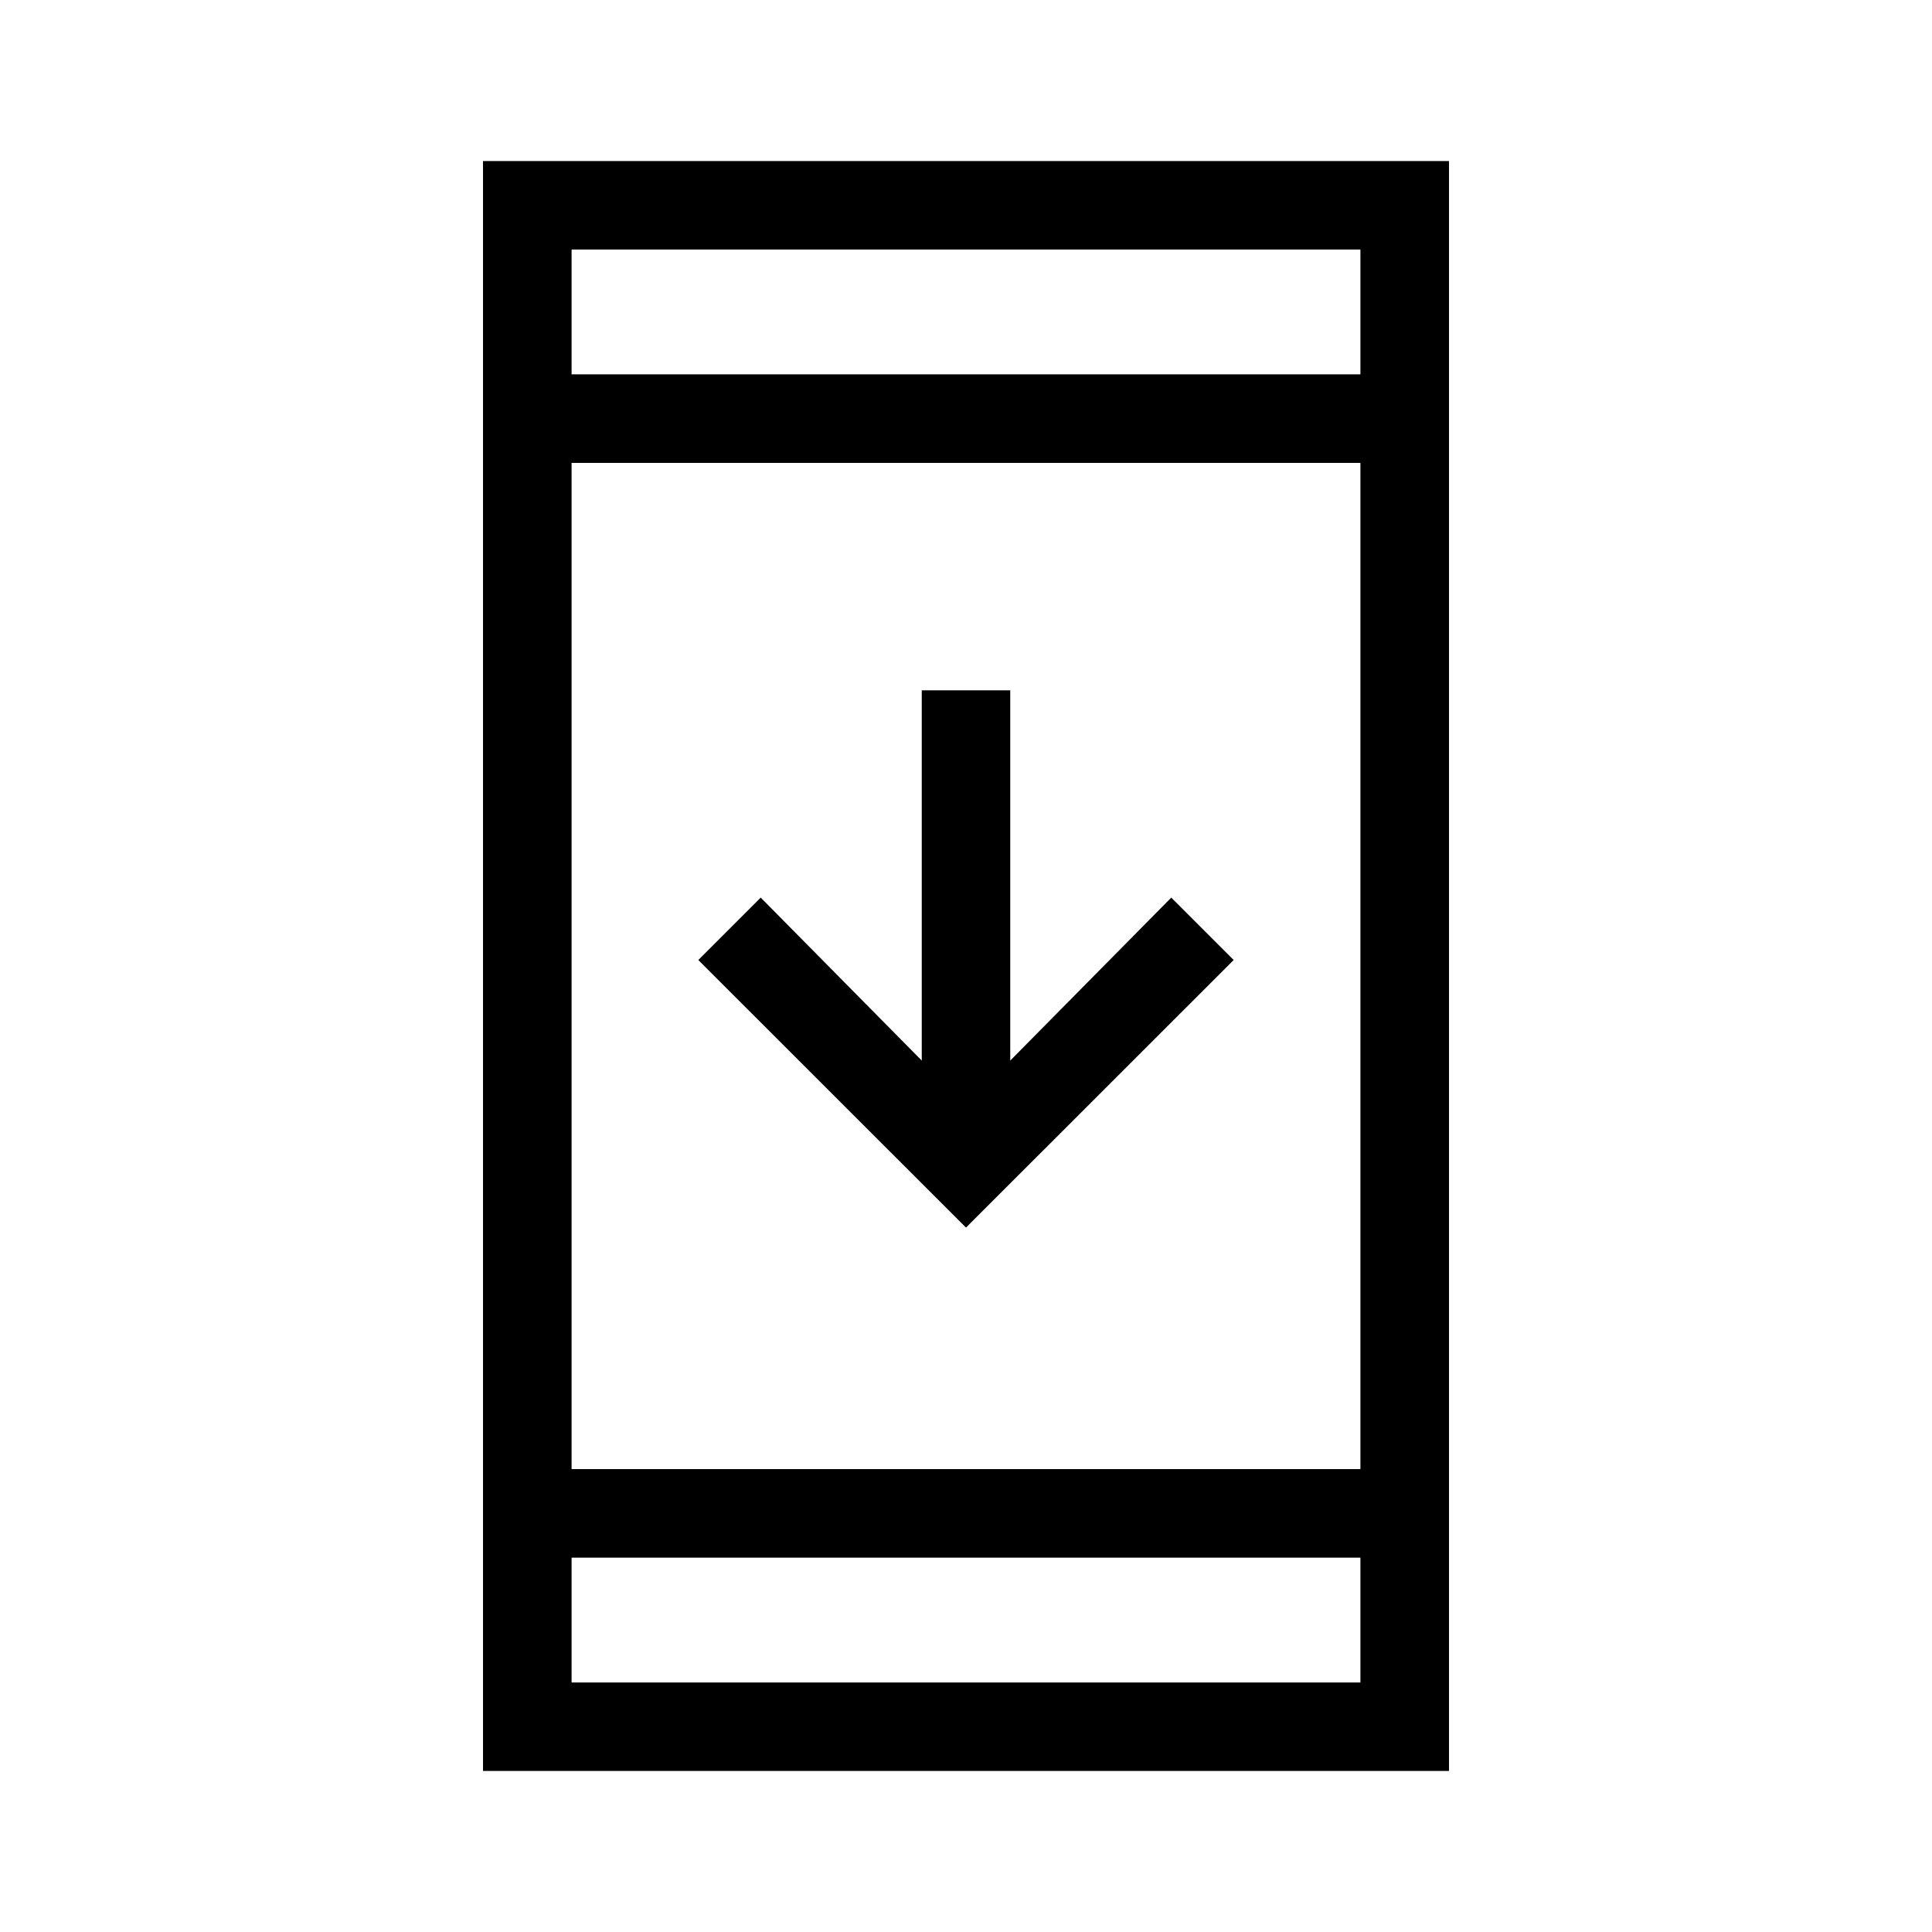 <svg xmlns="http://www.w3.org/2000/svg" height="20" width="20"><path d="M10 12.708 7.229 9.938 7.875 9.292 9.542 10.979V7.146H10.458V10.979L12.125 9.292L12.771 9.938ZM5 18.333V1.667H15V18.333ZM5.917 15.208H14.083V4.792H5.917ZM5.917 17.417H14.083V16.125H5.917ZM5.917 3.875H14.083V2.583H5.917ZM5.917 3.875V2.583V3.875ZM5.917 17.417V16.125V17.417Z"/></svg>